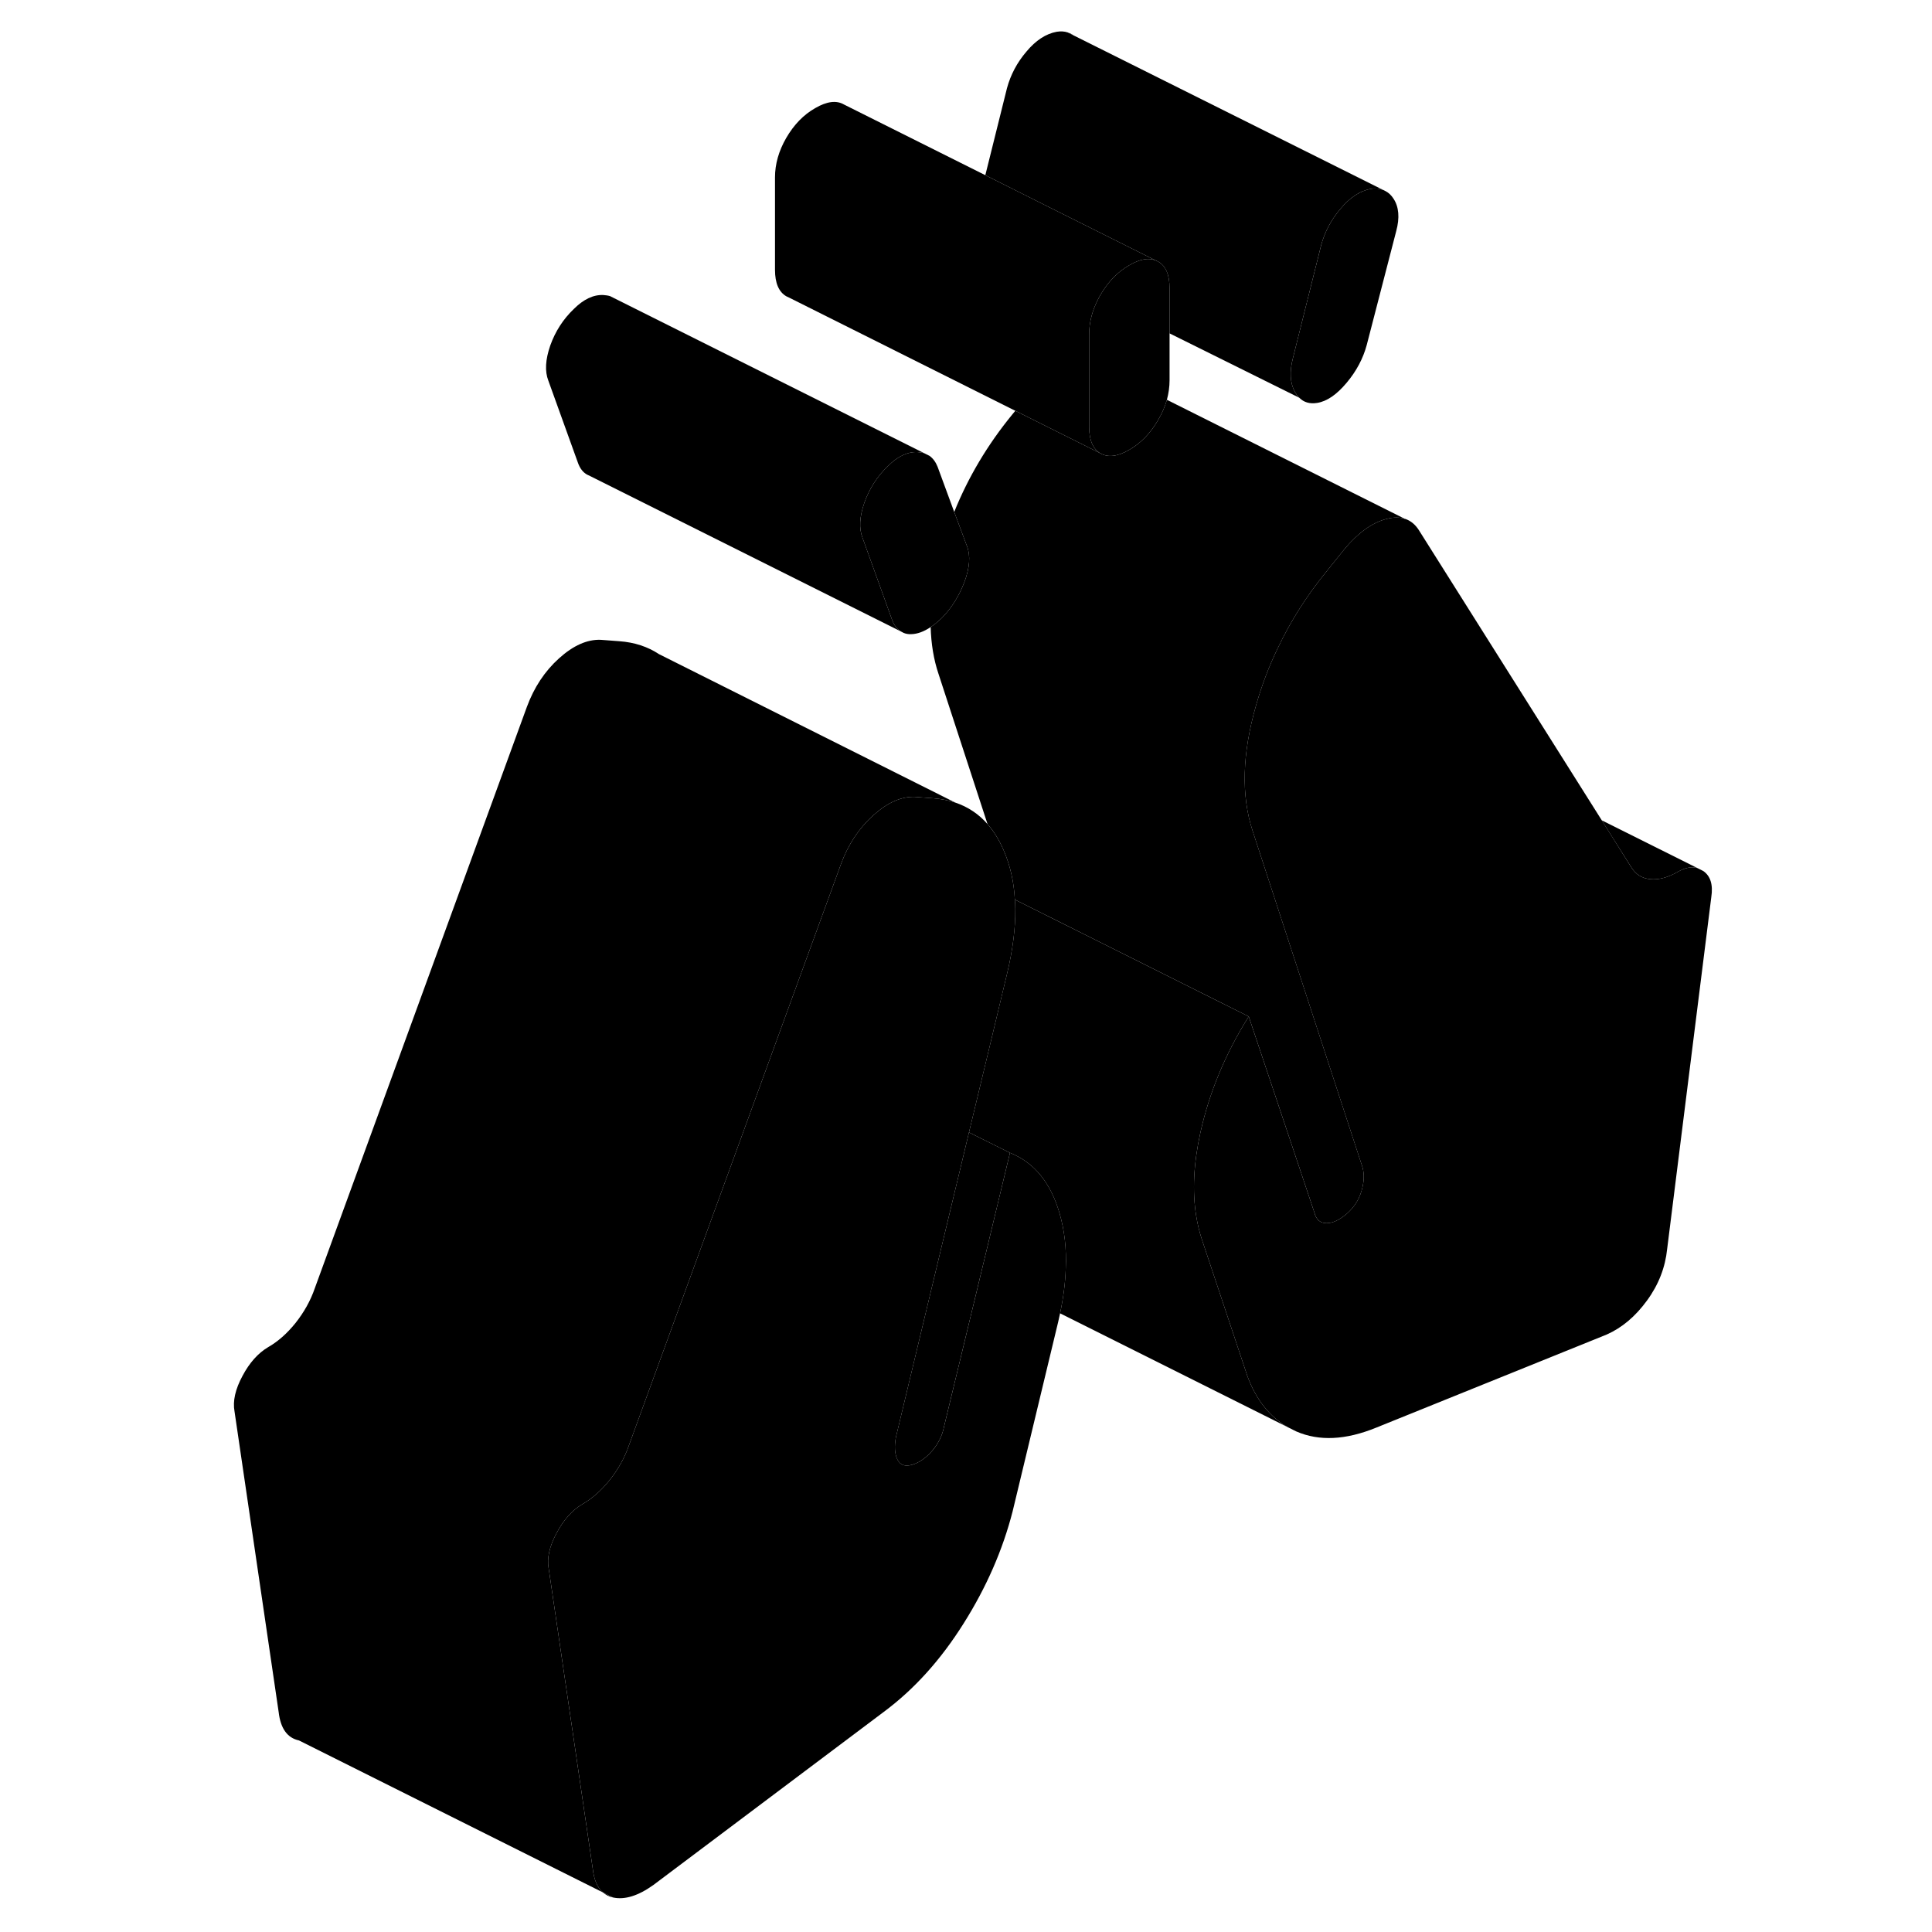 <svg width="24" height="24" viewBox="0 0 99 123" xmlns="http://www.w3.org/2000/svg" stroke-width="1px" stroke-linecap="round" stroke-linejoin="round">
    <path d="M76.72 12.653C76.58 12.433 76.41 12.273 76.22 12.173L76.06 12.094C75.83 12.004 75.56 11.973 75.27 12.023C74.58 12.153 73.94 12.573 73.35 13.283C72.75 13.983 72.34 14.763 72.11 15.613L70.31 22.813C70.09 23.663 70.13 24.384 70.44 24.953C70.52 25.093 70.6 25.203 70.7 25.313H70.71C71.01 25.623 71.39 25.723 71.85 25.653C72.48 25.553 73.1 25.123 73.73 24.373C74.36 23.623 74.78 22.823 75.01 21.974L76.89 14.713C77.12 13.864 77.06 13.173 76.72 12.653ZM26.39 120.483C26.57 120.643 26.78 120.753 27.03 120.803L26.39 120.483Z" class="pr-icon-iso-solid-stroke" stroke-linejoin="round"/>
    <path d="M49.4 37.053C49.05 37.963 48.57 38.733 47.94 39.363C47.71 39.583 47.48 39.773 47.25 39.923C46.82 40.213 46.41 40.363 46.02 40.373C45.84 40.383 45.67 40.353 45.53 40.293L45.36 40.203C45.11 40.063 44.91 39.793 44.78 39.423L42.91 34.233C42.68 33.643 42.72 32.903 43.03 32.003C43.35 31.103 43.85 30.323 44.53 29.673C45.15 29.053 45.78 28.753 46.41 28.783C46.56 28.793 46.71 28.813 46.84 28.853L47.18 29.023C47.4 29.183 47.57 29.413 47.69 29.713L48.75 32.593L49.57 34.793C49.79 35.383 49.74 36.133 49.4 37.053Z" class="pr-icon-iso-solid-stroke" stroke-linejoin="round"/>
    <path d="M48.81 51.093C48.39 50.953 47.92 50.863 47.43 50.823L46.24 50.733C45.38 50.703 44.5 51.093 43.59 51.913C42.68 52.733 42 53.763 41.54 55.013L37.53 66.003L35.86 70.584L28.05 91.993C27.77 92.813 27.35 93.553 26.81 94.233C26.27 94.903 25.69 95.413 25.06 95.773C24.44 96.143 23.89 96.743 23.44 97.594C22.98 98.444 22.81 99.204 22.93 99.853L22.95 99.974L25.74 118.993C25.82 119.693 26.04 120.183 26.39 120.483L7.03 110.803C6.29 110.643 5.86 110.043 5.74 108.993L2.93 89.853C2.81 89.204 2.98 88.444 3.44 87.594C3.89 86.743 4.44 86.143 5.06 85.773C5.69 85.413 6.27 84.903 6.81 84.233C7.35 83.553 7.77 82.813 8.05 81.993L21.54 45.013C22 43.763 22.68 42.733 23.59 41.913C24.5 41.093 25.38 40.703 26.24 40.733L27.43 40.823C28.4 40.893 29.24 41.173 29.95 41.643L48.81 51.093Z" class="pr-icon-iso-solid-stroke" stroke-linejoin="round"/>
    <path d="M56.01 2.083L56.35 2.253C56.25 2.183 56.14 2.113 56.01 2.083Z" class="pr-icon-iso-solid-stroke" stroke-linejoin="round"/>
    <path d="M76.06 12.094C75.83 12.004 75.559 11.973 75.269 12.023C74.579 12.153 73.939 12.573 73.35 13.283C72.749 13.983 72.34 14.763 72.109 15.613L70.31 22.813C70.09 23.663 70.13 24.383 70.44 24.953C70.52 25.093 70.6 25.203 70.7 25.313L62.459 21.224V18.343C62.459 17.494 62.219 16.923 61.73 16.653L61.58 16.583L54.58 13.083L50.73 11.153L52.109 5.613C52.34 4.763 52.749 3.983 53.349 3.283C53.94 2.573 54.58 2.153 55.27 2.023C55.529 1.983 55.76 1.993 55.969 2.063L56.01 2.083L56.349 2.253L76.06 12.094Z" class="pr-icon-iso-solid-stroke" stroke-linejoin="round"/>
    <path d="M96.949 57.113L94.139 79.513C94.019 80.683 93.599 81.783 92.859 82.793C92.119 83.813 91.259 84.533 90.289 84.963L75.609 90.893C73.669 91.683 71.979 91.763 70.529 91.133L70.009 90.873C68.829 90.203 67.959 89.103 67.409 87.593L64.509 78.883C64.359 78.423 64.239 77.933 64.159 77.433C63.899 75.843 63.989 74.083 64.419 72.123C64.989 69.543 66.019 67.073 67.499 64.713L70.839 74.683L71.679 77.193C71.789 77.643 72.049 77.873 72.449 77.873C72.849 77.873 73.269 77.673 73.729 77.283C74.189 76.883 74.499 76.413 74.669 75.853C74.839 75.303 74.869 74.793 74.749 74.333L73.729 71.213L67.749 52.903C67.009 50.653 67.079 47.983 67.969 44.893C68.329 43.633 68.789 42.413 69.359 41.243C70.169 39.533 71.199 37.913 72.449 36.383L73.639 34.903C74.499 33.893 75.379 33.263 76.289 33.033C76.719 32.923 77.109 32.923 77.439 33.033H77.459C77.809 33.153 78.109 33.393 78.339 33.763L89.969 52.213L91.829 55.173C92.119 55.663 92.529 55.923 93.069 55.973C93.609 56.023 94.189 55.863 94.819 55.503C95.279 55.243 95.699 55.153 96.059 55.263L96.439 55.453C96.899 55.773 97.069 56.323 96.949 57.113Z" class="pr-icon-iso-solid-stroke" stroke-linejoin="round"/>
    <path d="M52.3 73.393L50.449 81.093L48.109 90.793C47.999 91.383 47.739 91.903 47.349 92.363C46.949 92.823 46.52 93.123 46.069 93.253C45.609 93.383 45.299 93.273 45.129 92.913C44.959 92.553 44.929 92.083 45.039 91.493L48.05 78.933L49.69 72.093L52.3 73.393Z" class="pr-icon-iso-solid-stroke" stroke-linejoin="round"/>
    <path d="M49.7 51.543L48.81 51.093" class="pr-icon-iso-solid-stroke" stroke-linejoin="round"/>
    <path d="M29.949 41.643L29.699 41.523" class="pr-icon-iso-solid-stroke" stroke-linejoin="round"/>
    <path d="M55.85 80.793C55.82 81.683 55.7 82.623 55.49 83.613L55.37 84.153L52.47 96.213C51.84 98.674 50.8 101.053 49.35 103.353C47.9 105.663 46.21 107.543 44.27 108.983L29.59 120.013C28.62 120.703 27.77 120.963 27.03 120.803L26.39 120.483C26.04 120.183 25.82 119.693 25.74 118.993L22.95 99.974L22.93 99.853C22.81 99.204 22.98 98.444 23.44 97.594C23.89 96.743 24.44 96.143 25.06 95.773C25.69 95.413 26.27 94.903 26.81 94.233C27.35 93.553 27.77 92.813 28.05 91.993L35.86 70.584L37.53 66.003L41.54 55.013C42 53.763 42.68 52.733 43.59 51.913C44.5 51.093 45.38 50.703 46.24 50.733L47.43 50.823C47.92 50.863 48.39 50.953 48.81 51.093C49.62 51.364 50.31 51.824 50.87 52.464C51.28 52.934 51.63 53.503 51.91 54.163C52.31 55.093 52.55 56.123 52.61 57.263C52.63 57.463 52.64 57.663 52.64 57.863C52.65 59.103 52.48 60.453 52.13 61.923L51.21 65.773L49.69 72.094L48.05 78.933L45.04 91.493C44.93 92.083 44.96 92.553 45.13 92.913C45.3 93.273 45.61 93.383 46.07 93.253C46.52 93.123 46.95 92.823 47.35 92.363C47.74 91.903 48 91.383 48.11 90.793L50.45 81.094L52.3 73.393C53.84 74.003 54.89 75.293 55.46 77.253C55.77 78.323 55.91 79.503 55.85 80.793Z" class="pr-icon-iso-solid-stroke" stroke-linejoin="round"/>
    <path d="M55.849 80.793C55.909 79.503 55.769 78.323 55.459 77.253C54.889 75.293 53.839 74.003 52.299 73.393L49.69 72.093L51.209 65.773L52.129 61.923C52.479 60.453 52.649 59.103 52.639 57.863C52.639 57.663 52.629 57.463 52.609 57.273L67.499 64.713C66.019 67.073 64.989 69.543 64.419 72.123C63.989 74.083 63.899 75.843 64.159 77.433C64.239 77.933 64.359 78.423 64.509 78.883L67.409 87.593C67.959 89.103 68.829 90.203 70.009 90.873L55.489 83.613C55.699 82.623 55.819 81.683 55.849 80.793Z" class="pr-icon-iso-solid-stroke" stroke-linejoin="round"/>
    <path d="M77.67 33.143L77.46 33.033" class="pr-icon-iso-solid-stroke" stroke-linejoin="round"/>
    <path d="M77.44 33.033C77.11 32.923 76.72 32.923 76.29 33.033C75.38 33.263 74.5 33.893 73.64 34.903L72.45 36.383C71.2 37.913 70.17 39.533 69.36 41.243C68.79 42.413 68.33 43.633 67.97 44.893C67.08 47.983 67.01 50.653 67.75 52.903L73.73 71.213L74.75 74.333C74.87 74.793 74.84 75.303 74.67 75.853C74.5 76.413 74.19 76.883 73.73 77.283C73.27 77.673 72.85 77.873 72.45 77.873C72.05 77.873 71.79 77.643 71.68 77.193L70.84 74.683L67.5 64.713L52.61 57.273C52.55 56.123 52.31 55.093 51.91 54.163C51.63 53.503 51.28 52.933 50.87 52.463L47.75 42.903C47.44 41.983 47.28 40.983 47.25 39.923C47.48 39.773 47.71 39.583 47.94 39.363C48.57 38.733 49.05 37.963 49.4 37.053C49.74 36.133 49.79 35.383 49.57 34.793L48.75 32.593C49.64 30.383 50.87 28.313 52.45 26.383L52.64 26.153L58.06 28.863C58.55 29.143 59.16 29.063 59.9 28.633C60.27 28.423 60.61 28.153 60.91 27.843C61.22 27.523 61.49 27.153 61.73 26.743C61.98 26.313 62.17 25.883 62.29 25.453L77.44 33.033Z" class="pr-icon-iso-solid-stroke" stroke-linejoin="round"/>
    <path d="M43.03 32.003C42.72 32.903 42.68 33.643 42.91 34.233L44.78 39.423C44.91 39.793 45.11 40.063 45.36 40.203L25.58 30.313L25.39 30.223C25.12 30.083 24.91 29.813 24.78 29.423L22.91 24.233C22.68 23.643 22.72 22.903 23.03 22.003C23.35 21.103 23.85 20.323 24.53 19.673C25.15 19.053 25.78 18.753 26.41 18.783C26.56 18.793 26.71 18.813 26.84 18.853L46.84 28.853C46.71 28.813 46.56 28.793 46.41 28.783C45.78 28.753 45.15 29.053 44.53 29.673C43.85 30.323 43.35 31.103 43.03 32.003Z" class="pr-icon-iso-solid-stroke" stroke-linejoin="round"/>
    <path d="M61.58 16.583C61.13 16.393 60.57 16.493 59.9 16.883C59.16 17.303 58.55 17.933 58.06 18.773C58.02 18.843 57.98 18.903 57.95 18.973C57.54 19.743 57.34 20.513 57.34 21.293V27.173C57.34 28.023 57.58 28.583 58.06 28.863L52.64 26.153L38.21 18.933L38.06 18.863C37.58 18.583 37.34 18.023 37.34 17.173V11.293C37.34 10.443 37.58 9.603 38.06 8.773C38.55 7.933 39.16 7.303 39.9 6.883C40.64 6.453 41.25 6.373 41.73 6.653L50.73 11.153L54.58 13.083L61.58 16.583Z" class="pr-icon-iso-solid-stroke" stroke-linejoin="round"/>
    <path d="M62.46 18.343V24.213C62.46 24.623 62.4 25.043 62.29 25.453C62.17 25.883 61.98 26.313 61.73 26.743C61.49 27.153 61.22 27.523 60.91 27.843C60.61 28.153 60.27 28.423 59.9 28.633C59.16 29.063 58.55 29.143 58.06 28.863C57.58 28.583 57.34 28.023 57.34 27.173V21.293C57.34 20.513 57.54 19.743 57.95 18.973C57.98 18.903 58.02 18.843 58.06 18.773C58.55 17.933 59.16 17.303 59.9 16.883C60.57 16.493 61.13 16.393 61.58 16.583L61.73 16.653C62.22 16.923 62.46 17.493 62.46 18.343Z" class="pr-icon-iso-solid-stroke" stroke-linejoin="round"/>
    <path d="M71.079 25.503L70.709 25.323L70.699 25.313" class="pr-icon-iso-solid-stroke" stroke-linejoin="round"/>
    <path d="M76.219 12.173L76.06 12.093" class="pr-icon-iso-solid-stroke" stroke-linejoin="round"/>
    <path d="M96.06 55.263C95.7 55.153 95.28 55.243 94.82 55.503C94.19 55.863 93.61 56.023 93.07 55.973C92.53 55.923 92.12 55.663 91.83 55.173L89.97 52.223L96.06 55.263Z" class="pr-icon-iso-solid-stroke" stroke-linejoin="round"/>
</svg>